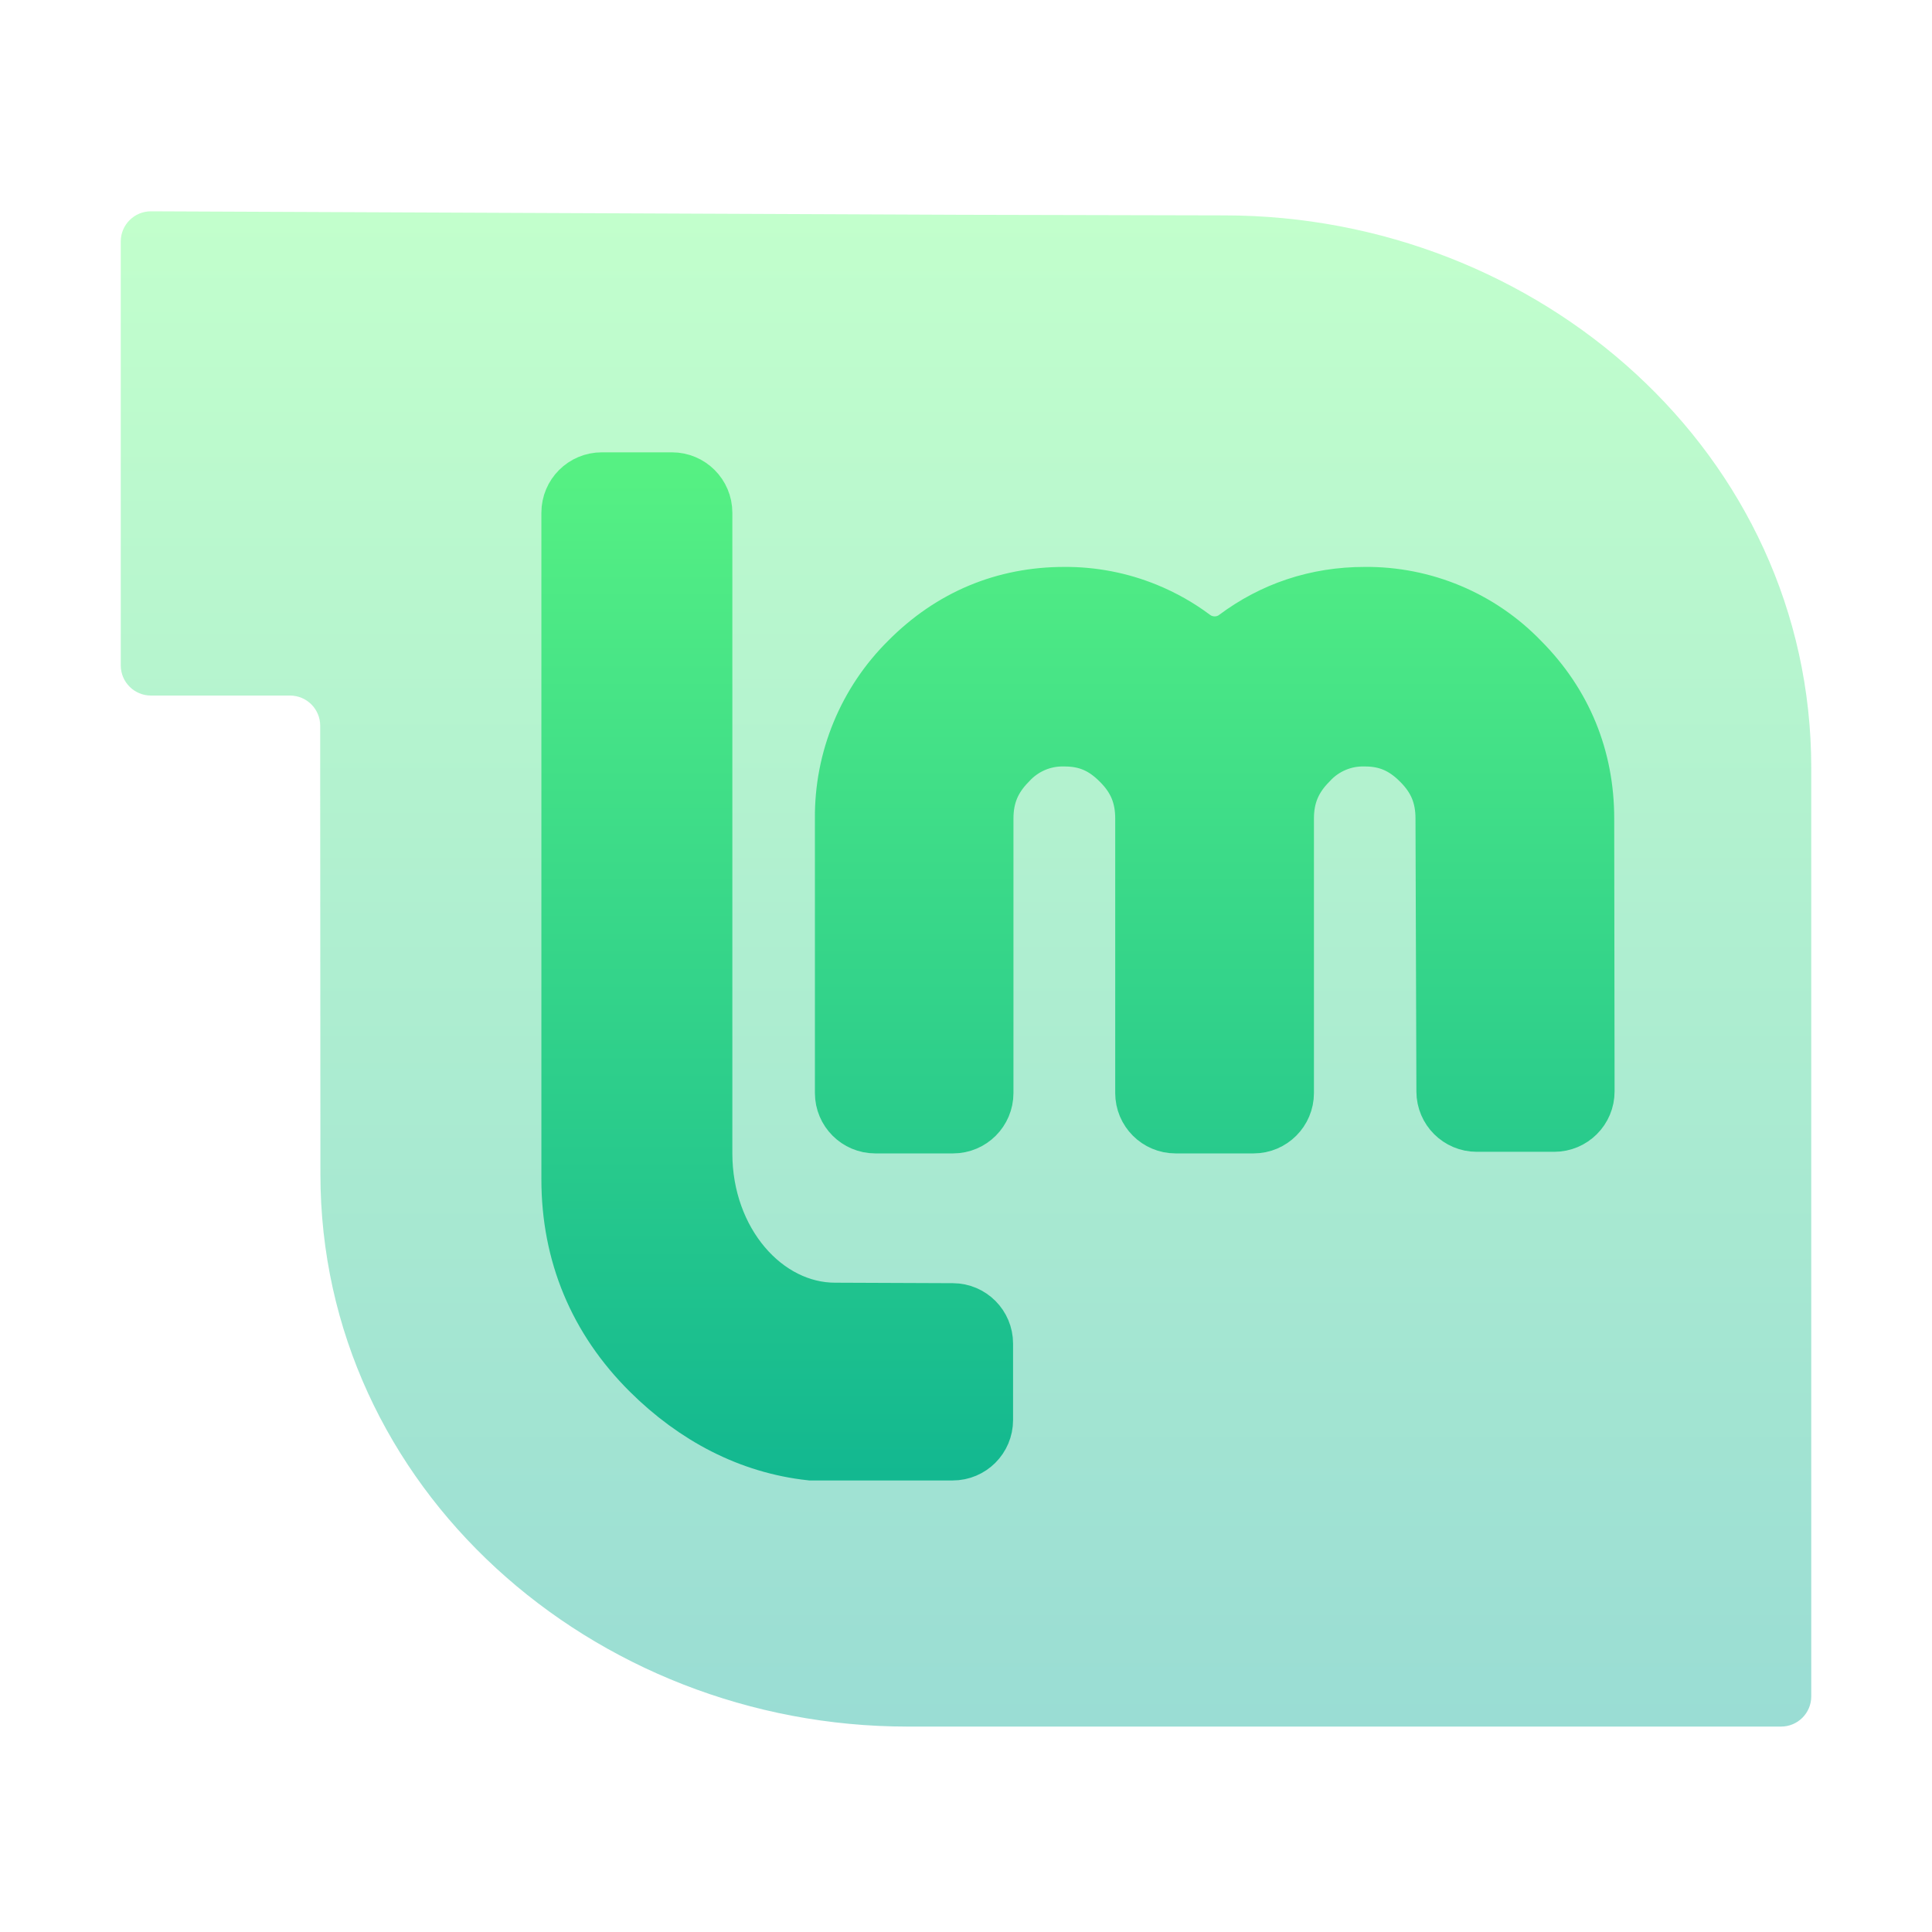 <svg width="64" height="64" viewBox="0 0 64 64" fill="none" xmlns="http://www.w3.org/2000/svg">
<path opacity="0.4" fill-rule="evenodd" clip-rule="evenodd" d="M5.004 7C4.45 6.998 4 7.446 4 8V22.041C4 22.593 4.448 23.041 5 23.041H9.607C10.16 23.041 10.607 23.489 10.607 24.041V26.262L10.614 38.895C10.614 49.298 19.648 57.195 30.059 57.195H59C59.552 57.195 60 56.748 60 56.195V25.435C60 15.018 50.972 7.135 40.555 7.135L31.845 7.115L5.004 7ZM19.934 15.984C19.382 15.984 18.934 16.432 18.934 16.984V39.067C18.934 41.514 19.827 43.663 21.573 45.396C23.061 46.871 24.854 47.823 26.864 48.042H31.559C32.111 48.042 32.559 47.594 32.559 47.042V44.507C32.559 43.956 32.114 43.509 31.563 43.507L27.665 43.491C25.297 43.491 23.26 41.176 23.26 38.207V16.984C23.26 16.432 22.812 15.984 22.26 15.984H19.934ZM35.257 19.78C33.286 19.78 31.54 20.508 30.132 21.93C29.446 22.607 28.904 23.415 28.537 24.306C28.17 25.196 27.986 26.152 27.995 27.115V36.208C27.995 36.76 28.443 37.208 28.995 37.208H31.572C32.124 37.208 32.572 36.76 32.572 36.208V27.115C32.572 26.348 32.823 25.746 33.366 25.197C33.605 24.935 33.898 24.728 34.224 24.588C34.55 24.449 34.903 24.382 35.257 24.39C36.025 24.39 36.6 24.642 37.149 25.197C37.698 25.746 37.943 26.348 37.943 27.115V36.208C37.943 36.76 38.39 37.208 38.943 37.208H41.526C42.078 37.208 42.526 36.76 42.526 36.208V27.115C42.526 26.348 42.777 25.746 43.32 25.197C43.559 24.935 43.851 24.727 44.178 24.588C44.504 24.449 44.857 24.381 45.211 24.39C45.965 24.39 46.547 24.642 47.096 25.197C47.645 25.746 47.89 26.348 47.89 27.115L47.92 36.158C47.922 36.709 48.369 37.155 48.92 37.155H51.485C52.038 37.155 52.486 36.707 52.485 36.154L52.473 27.115C52.473 25.118 51.746 23.345 50.337 21.93C49.674 21.242 48.877 20.696 47.996 20.327C47.114 19.957 46.167 19.771 45.211 19.78C43.618 19.78 42.191 20.267 40.976 21.176C40.54 21.502 39.926 21.497 39.49 21.172C39.016 20.817 38.498 20.524 37.947 20.299C37.093 19.95 36.179 19.774 35.257 19.78Z" fill="url(#paint0_linear_60_198)"/>
<path d="M18.934 16.984C18.934 16.432 19.382 15.984 19.934 15.984H22.26C22.812 15.984 23.26 16.432 23.26 16.984V38.207C23.26 41.176 25.297 43.491 27.665 43.491L31.563 43.507C32.114 43.509 32.559 43.956 32.559 44.507V47.042C32.559 47.594 32.111 48.042 31.559 48.042H26.864C24.854 47.823 23.061 46.871 21.573 45.396C19.827 43.663 18.934 41.514 18.934 39.067V16.984Z" fill="url(#paint1_linear_60_198)"/>
<path d="M30.131 21.93C31.54 20.508 33.286 19.78 35.257 19.78C36.179 19.774 37.093 19.95 37.947 20.299C38.497 20.524 39.016 20.817 39.49 21.172C39.926 21.497 40.54 21.502 40.976 21.176C42.191 20.267 43.618 19.78 45.211 19.78C46.167 19.771 47.114 19.957 47.996 20.327C48.877 20.696 49.674 21.242 50.337 21.93C51.746 23.345 52.473 25.118 52.473 27.115L52.485 36.154C52.486 36.707 52.038 37.155 51.485 37.155H48.92C48.369 37.155 47.921 36.709 47.92 36.158L47.89 27.115C47.89 26.348 47.645 25.746 47.096 25.197C46.547 24.642 45.965 24.39 45.211 24.39C44.856 24.381 44.504 24.449 44.178 24.588C43.851 24.727 43.559 24.935 43.32 25.197C42.777 25.746 42.526 26.348 42.526 27.115V36.208C42.526 36.76 42.078 37.208 41.526 37.208H38.943C38.39 37.208 37.943 36.76 37.943 36.208V27.115C37.943 26.348 37.698 25.746 37.149 25.197C36.6 24.642 36.025 24.39 35.257 24.39C34.903 24.382 34.55 24.449 34.224 24.588C33.898 24.728 33.605 24.935 33.366 25.197C32.823 25.746 32.572 26.348 32.572 27.115V36.208C32.572 36.76 32.124 37.208 31.572 37.208H28.995C28.443 37.208 27.995 36.76 27.995 36.208V27.115C27.986 26.152 28.17 25.196 28.537 24.306C28.904 23.415 29.446 22.607 30.131 21.93Z" fill="url(#paint2_linear_60_198)"/>
<path d="M18.934 16.984C18.934 16.432 19.382 15.984 19.934 15.984H22.26C22.812 15.984 23.26 16.432 23.26 16.984V38.207C23.26 41.176 25.297 43.491 27.665 43.491L31.563 43.507C32.114 43.509 32.559 43.956 32.559 44.507V47.042C32.559 47.594 32.111 48.042 31.559 48.042H26.864C24.854 47.823 23.061 46.871 21.573 45.396C19.827 43.663 18.934 41.514 18.934 39.067V16.984Z" stroke="url(#paint3_linear_60_198)" stroke-width="2"/>
<path d="M30.131 21.93C31.54 20.508 33.286 19.78 35.257 19.78C36.179 19.774 37.093 19.95 37.947 20.299C38.497 20.524 39.016 20.817 39.49 21.172C39.926 21.497 40.54 21.502 40.976 21.176C42.191 20.267 43.618 19.78 45.211 19.78C46.167 19.771 47.114 19.957 47.996 20.327C48.877 20.696 49.674 21.242 50.337 21.93C51.746 23.345 52.473 25.118 52.473 27.115L52.485 36.154C52.486 36.707 52.038 37.155 51.485 37.155H48.92C48.369 37.155 47.921 36.709 47.92 36.158L47.89 27.115C47.89 26.348 47.645 25.746 47.096 25.197C46.547 24.642 45.965 24.39 45.211 24.39C44.856 24.381 44.504 24.449 44.178 24.588C43.851 24.727 43.559 24.935 43.32 25.197C42.777 25.746 42.526 26.348 42.526 27.115V36.208C42.526 36.76 42.078 37.208 41.526 37.208H38.943C38.39 37.208 37.943 36.76 37.943 36.208V27.115C37.943 26.348 37.698 25.746 37.149 25.197C36.6 24.642 36.025 24.39 35.257 24.39C34.903 24.382 34.55 24.449 34.224 24.588C33.898 24.728 33.605 24.935 33.366 25.197C32.823 25.746 32.572 26.348 32.572 27.115V36.208C32.572 36.76 32.124 37.208 31.572 37.208H28.995C28.443 37.208 27.995 36.76 27.995 36.208V27.115C27.986 26.152 28.17 25.196 28.537 24.306C28.904 23.415 29.446 22.607 30.131 21.93Z" stroke="url(#paint4_linear_60_198)" stroke-width="2"/>
<defs>
<linearGradient id="paint0_linear_60_198" x1="32" y1="57.195" x2="32" y2="6.996" gradientUnits="userSpaceOnUse">
<stop stop-color="#02AA93"/>
<stop offset="1" stop-color="#67FF80"/>
</linearGradient>
<linearGradient id="paint1_linear_60_198" x1="32" y1="57.195" x2="32" y2="6.996" gradientUnits="userSpaceOnUse">
<stop stop-color="#02AA93"/>
<stop offset="1" stop-color="#67FF80"/>
</linearGradient>
<linearGradient id="paint2_linear_60_198" x1="32" y1="57.195" x2="32" y2="6.996" gradientUnits="userSpaceOnUse">
<stop stop-color="#02AA93"/>
<stop offset="1" stop-color="#67FF80"/>
</linearGradient>
<linearGradient id="paint3_linear_60_198" x1="32" y1="57.195" x2="32" y2="6.996" gradientUnits="userSpaceOnUse">
<stop stop-color="#02AA93"/>
<stop offset="1" stop-color="#67FF80"/>
</linearGradient>
<linearGradient id="paint4_linear_60_198" x1="32" y1="57.195" x2="32" y2="6.996" gradientUnits="userSpaceOnUse">
<stop stop-color="#02AA93"/>
<stop offset="1" stop-color="#67FF80"/>
</linearGradient>
</defs>
</svg>
